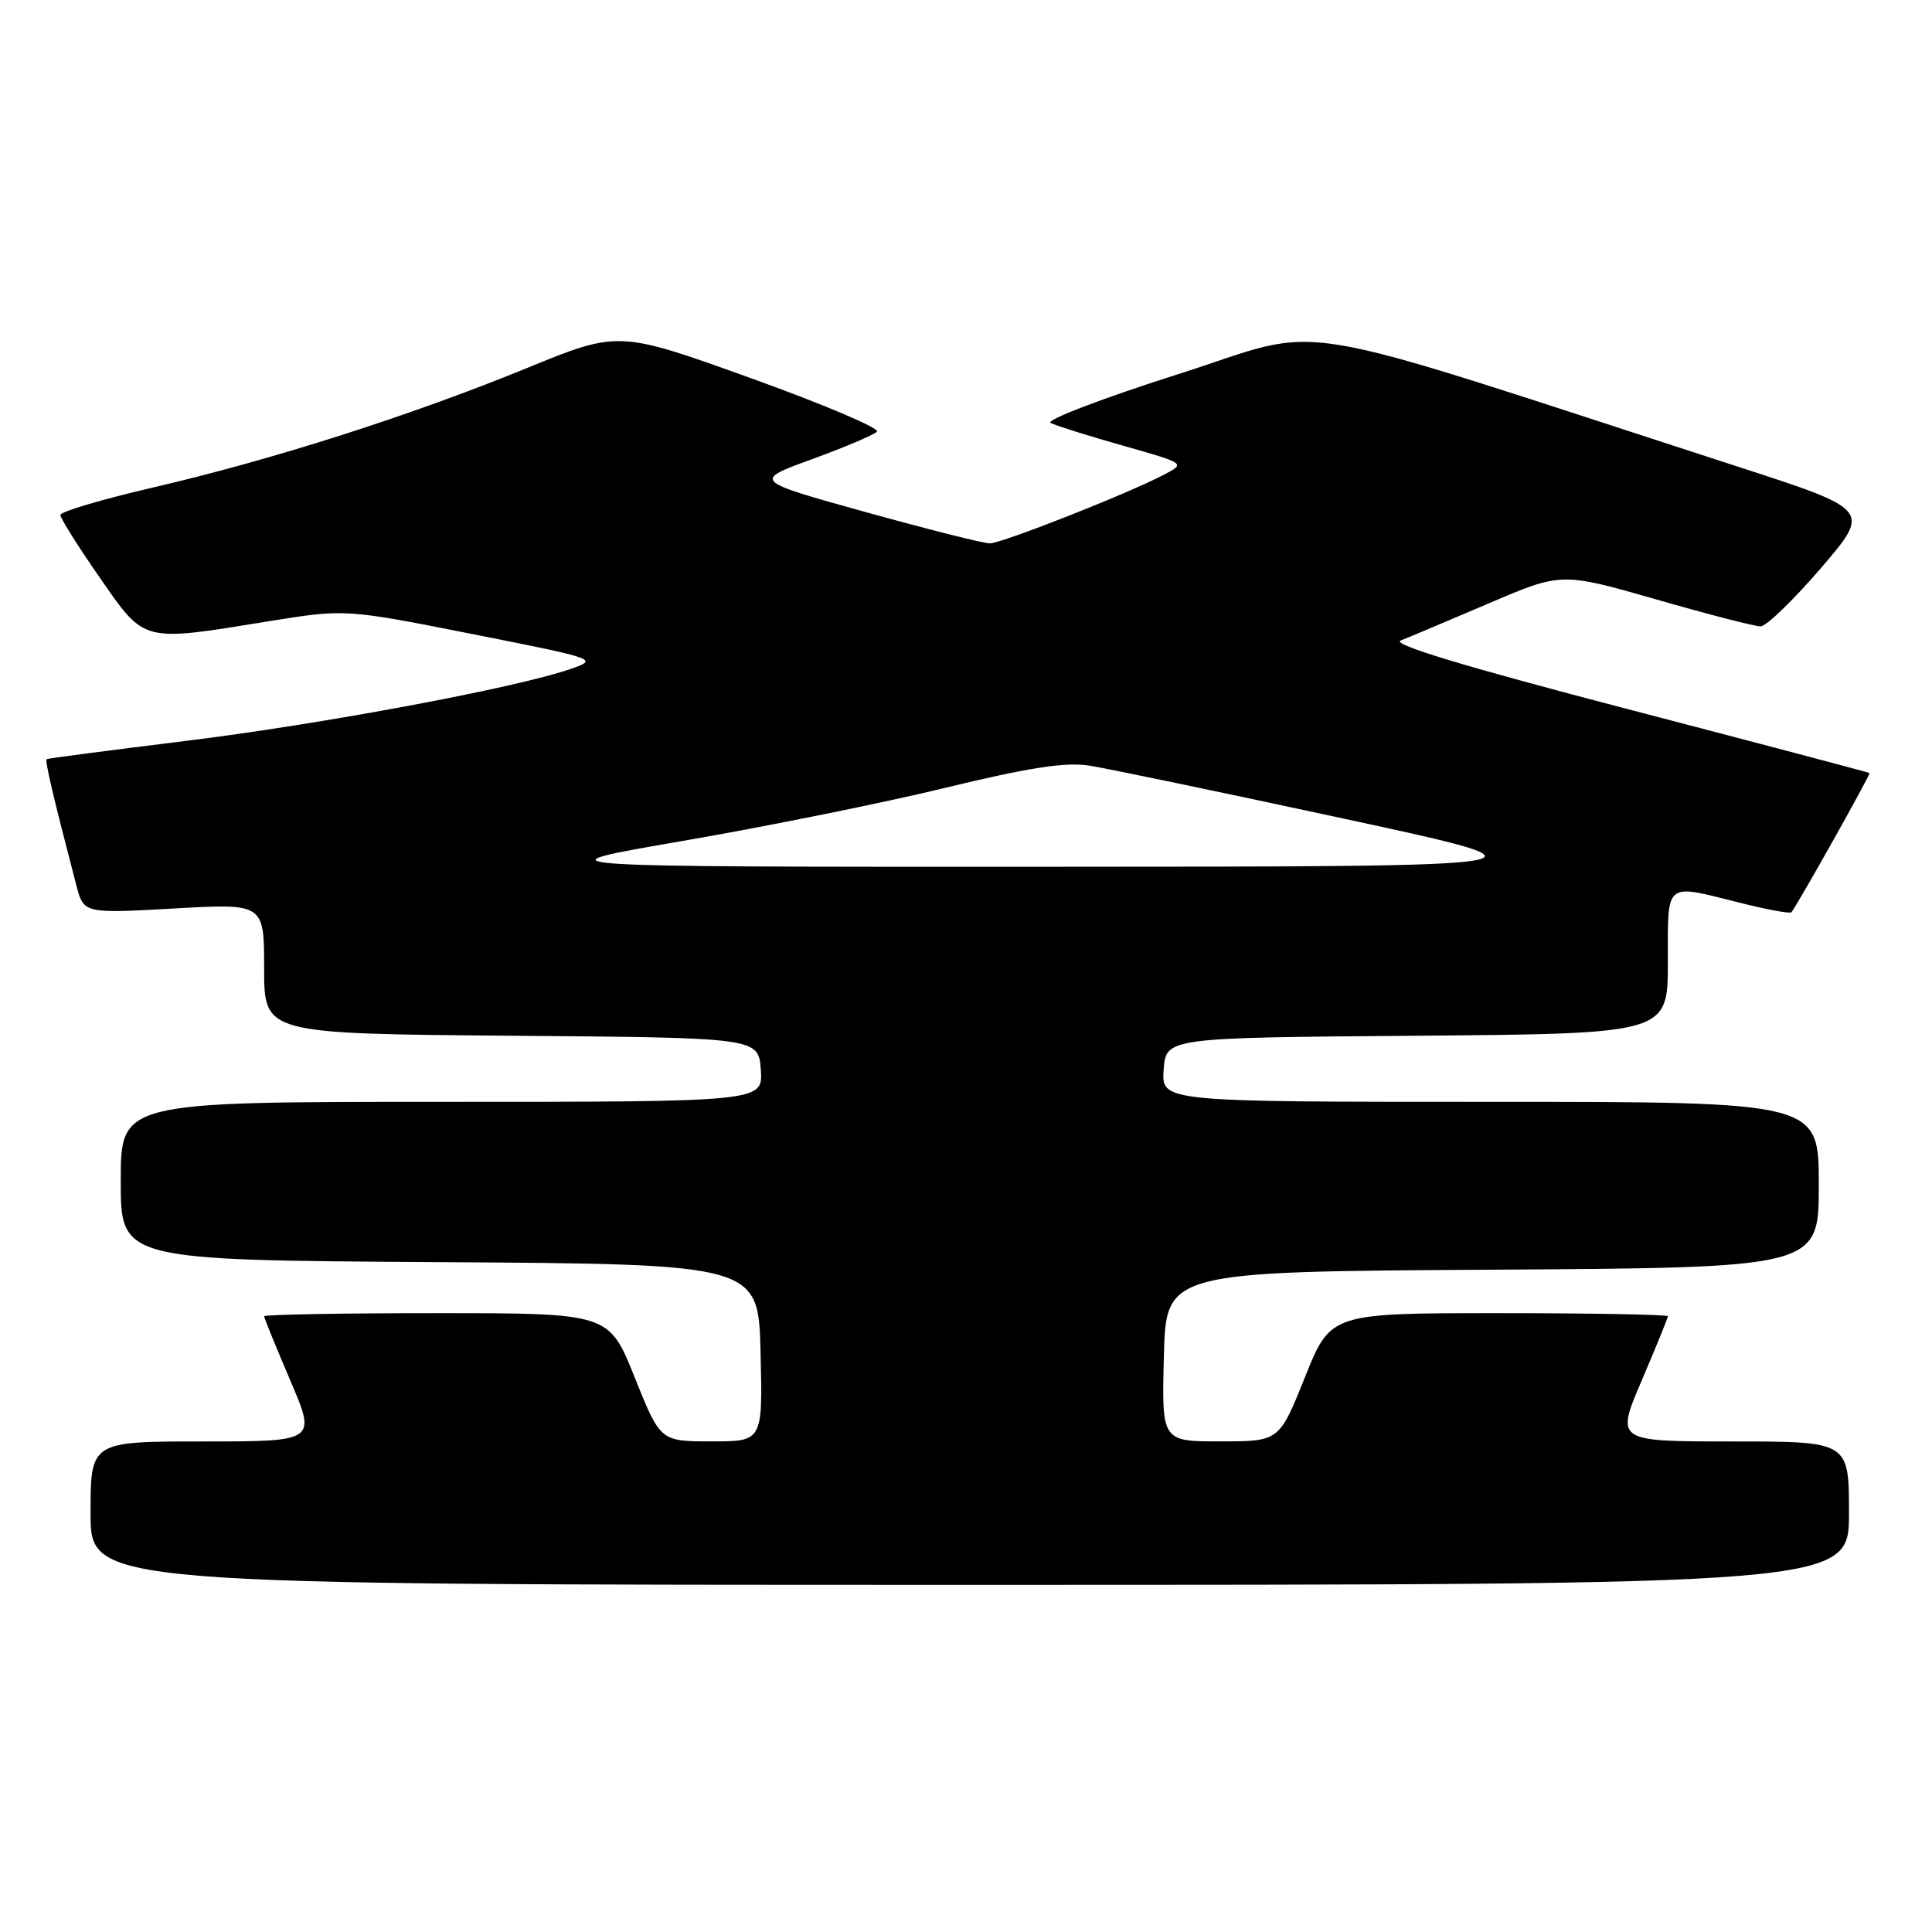 <?xml version="1.0" encoding="UTF-8" standalone="no"?>
<!DOCTYPE svg PUBLIC "-//W3C//DTD SVG 1.1//EN" "http://www.w3.org/Graphics/SVG/1.1/DTD/svg11.dtd" >
<svg xmlns="http://www.w3.org/2000/svg" xmlns:xlink="http://www.w3.org/1999/xlink" version="1.1" viewBox="0 0 256 256">
 <g >
 <path fill="currentColor"
d=" M 245.00 200.50 C 245.00 191.00 245.00 191.00 229.54 191.00 C 214.08 191.00 214.08 191.00 217.54 182.91 C 219.44 178.46 221.00 174.64 221.00 174.41 C 221.00 174.19 210.95 174.00 198.66 174.00 C 176.31 174.00 176.31 174.00 172.91 182.49 C 169.50 190.99 169.50 190.99 161.72 190.99 C 153.93 191.00 153.93 191.00 154.22 179.75 C 154.50 168.50 154.50 168.50 197.75 168.24 C 241.00 167.98 241.00 167.98 241.00 156.99 C 241.00 146.00 241.00 146.00 197.44 146.00 C 153.89 146.00 153.89 146.00 154.19 141.75 C 154.50 137.50 154.50 137.50 187.75 137.24 C 221.00 136.97 221.00 136.97 221.00 127.49 C 221.00 116.64 220.45 117.09 230.58 119.63 C 234.15 120.53 237.21 121.09 237.37 120.88 C 238.30 119.68 247.90 102.57 247.72 102.43 C 247.60 102.34 233.15 98.52 215.60 93.94 C 194.11 88.33 184.32 85.37 185.60 84.87 C 186.65 84.46 191.86 82.26 197.20 79.98 C 206.90 75.83 206.90 75.83 219.40 79.41 C 226.28 81.39 232.52 83.00 233.28 83.00 C 234.03 83.00 237.63 79.52 241.28 75.28 C 247.91 67.55 247.91 67.55 230.20 61.81 C 168.40 41.76 176.45 43.09 156.14 49.57 C 146.12 52.76 138.50 55.67 139.21 56.04 C 139.92 56.40 144.23 57.76 148.79 59.05 C 157.09 61.40 157.09 61.40 154.29 62.87 C 149.48 65.40 132.74 72.00 131.15 72.00 C 130.31 72.00 122.91 70.13 114.69 67.85 C 99.76 63.70 99.76 63.70 107.58 60.85 C 111.89 59.28 115.76 57.64 116.20 57.20 C 116.64 56.76 109.11 53.57 99.47 50.10 C 81.95 43.80 81.95 43.80 69.72 48.81 C 54.39 55.08 36.04 60.94 20.22 64.61 C 13.50 66.17 8.00 67.80 8.00 68.24 C 8.00 68.67 10.34 72.40 13.20 76.51 C 19.25 85.21 18.69 85.06 35.49 82.34 C 45.75 80.68 45.75 80.68 62.56 84.01 C 79.25 87.32 79.34 87.35 75.58 88.65 C 68.39 91.15 42.43 95.99 24.50 98.19 C 14.60 99.41 6.36 100.49 6.19 100.59 C 5.92 100.76 7.02 105.45 10.11 117.28 C 11.09 121.05 11.09 121.05 23.05 120.38 C 35.00 119.70 35.00 119.70 35.00 128.34 C 35.00 136.97 35.00 136.97 67.75 137.24 C 100.50 137.50 100.50 137.50 100.81 141.75 C 101.11 146.00 101.11 146.00 58.56 146.00 C 16.00 146.00 16.00 146.00 16.00 156.49 C 16.00 166.98 16.00 166.98 58.25 167.24 C 100.50 167.50 100.50 167.50 100.78 179.25 C 101.06 191.00 101.06 191.00 94.28 190.99 C 87.50 190.99 87.50 190.99 84.09 182.49 C 80.69 174.00 80.69 174.00 57.84 174.00 C 45.28 174.00 35.00 174.19 35.00 174.41 C 35.00 174.64 36.56 178.46 38.46 182.91 C 41.92 191.00 41.92 191.00 26.96 191.00 C 12.00 191.00 12.00 191.00 12.00 200.50 C 12.00 210.00 12.00 210.00 128.50 210.00 C 245.00 210.00 245.00 210.00 245.00 200.50 Z  M 90.50 111.42 C 101.50 109.53 117.16 106.36 125.30 104.38 C 136.29 101.71 141.18 100.96 144.30 101.44 C 146.61 101.80 161.78 104.96 178.00 108.46 C 207.50 114.83 207.50 114.83 139.00 114.85 C 70.50 114.87 70.50 114.87 90.50 111.42 Z "/>
</g>
</svg>
